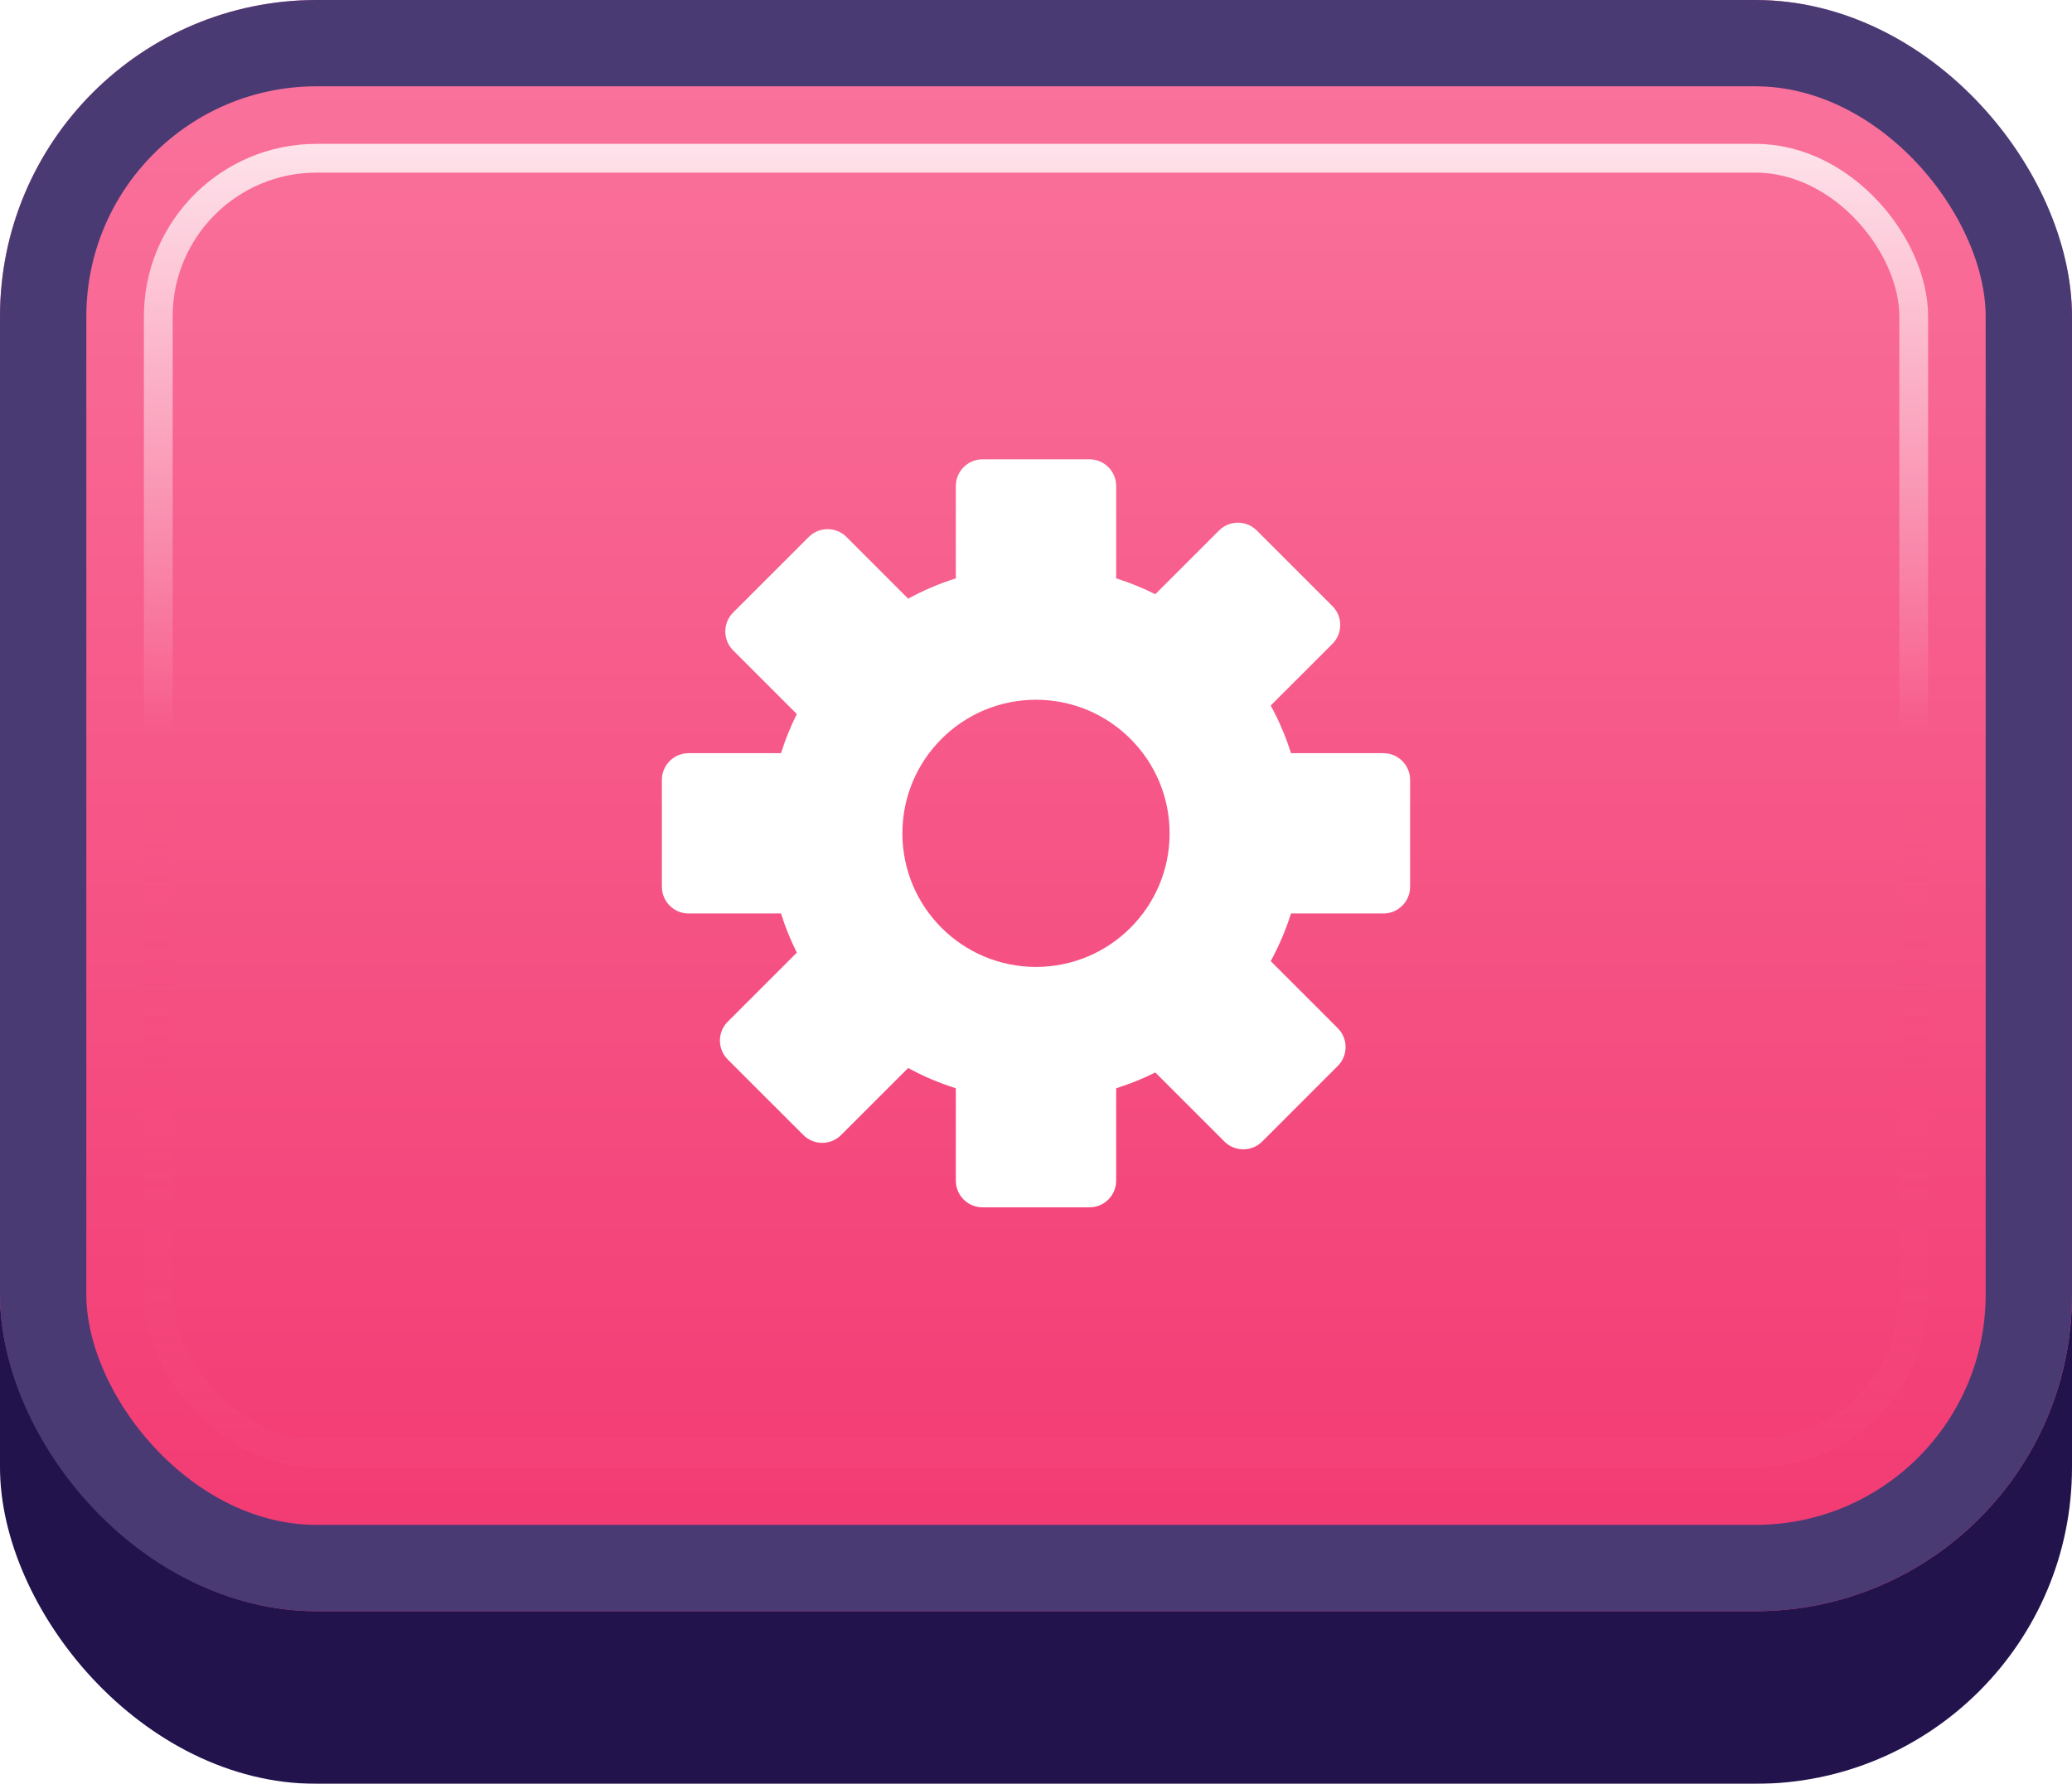 <svg width="72" height="62" viewBox="0 0 72 62" fill="none" xmlns="http://www.w3.org/2000/svg">
<g id="Buttons-Cartoon-II/Buttons/Square-Icon-Magenta/Gear-Click">
<g id="@Fill/Square-Icon-Magenta/Click">
<g id="Rectangle" filter="url(#filter0_d_1085_54340)">
<rect width="72" height="59" rx="11" fill="#23134D"/>
</g>
<g id="Rectangle_2">
<g filter="url(#filter1_i_1085_54340)">
<rect width="72" height="56" rx="11" fill="url(#paint0_linear_1085_54340)"/>
</g>
<rect x="1.5" y="1.5" width="69" height="53" rx="9.5" stroke="#4A3A74" stroke-width="3"/>
</g>
<rect id="Rectangle_3" x="5.5" y="5.5" width="61" height="45" rx="5.5" stroke="url(#paint1_linear_1085_54340)" stroke-opacity="0.8"/>
<g id="Rectangle_4" style="mix-blend-mode:multiply">
<rect x="5.5" y="5.5" width="61" height="45" rx="5.5" stroke="url(#paint2_linear_1085_54340)" stroke-opacity="0.5"/>
</g>
</g>
<g id="Icon/Gear">
<g id="Group">
<g id="Figure" filter="url(#filter2_d_1085_54340)">
<path fill-rule="evenodd" clip-rule="evenodd" d="M34.143 15.5C33.63 15.5 33.214 15.916 33.214 16.429V19.639C32.636 19.821 32.082 20.058 31.558 20.344L29.415 18.2C29.052 17.838 28.464 17.838 28.102 18.2L25.475 20.827C25.113 21.189 25.113 21.777 25.475 22.14L27.689 24.354C27.471 24.789 27.287 25.244 27.139 25.714H23.929C23.416 25.714 23 26.13 23 26.643V30.357C23 30.87 23.416 31.286 23.929 31.286H27.139C27.287 31.756 27.471 32.211 27.689 32.646L25.288 35.047C24.926 35.409 24.926 35.997 25.288 36.36L27.915 38.986C28.277 39.349 28.865 39.349 29.228 38.986L31.558 36.656C32.082 36.942 32.636 37.179 33.214 37.361V40.571C33.214 41.084 33.63 41.5 34.143 41.5H37.857C38.37 41.5 38.786 41.084 38.786 40.571V37.361C39.256 37.213 39.711 37.029 40.146 36.811L42.547 39.212C42.909 39.574 43.497 39.574 43.86 39.212L46.486 36.585C46.849 36.222 46.849 35.635 46.486 35.272L44.156 32.942C44.442 32.418 44.679 31.864 44.861 31.286H48.071C48.584 31.286 49 30.87 49 30.357V26.643C49 26.13 48.584 25.714 48.071 25.714H44.861C44.679 25.136 44.442 24.582 44.156 24.058L46.3 21.915C46.662 21.552 46.662 20.964 46.3 20.602L43.673 17.975C43.311 17.613 42.723 17.613 42.36 17.975L40.146 20.189C39.711 19.971 39.256 19.787 38.786 19.639V16.429C38.786 15.916 38.37 15.5 37.857 15.5H34.143ZM36 33.143C38.564 33.143 40.643 31.064 40.643 28.5C40.643 25.936 38.564 23.857 36 23.857C33.436 23.857 31.357 25.936 31.357 28.5C31.357 31.064 33.436 33.143 36 33.143Z" fill="white"/>
</g>
</g>
</g>
</g>
<defs>
<filter id="filter0_d_1085_54340" x="0" y="0" width="72" height="62" filterUnits="userSpaceOnUse" color-interpolation-filters="sRGB">
<feFlood flood-opacity="0" result="BackgroundImageFix"/>
<feColorMatrix in="SourceAlpha" type="matrix" values="0 0 0 0 0 0 0 0 0 0 0 0 0 0 0 0 0 0 127 0" result="hardAlpha"/>
<feOffset dy="3"/>
<feComposite in2="hardAlpha" operator="out"/>
<feColorMatrix type="matrix" values="0 0 0 0 0 0 0 0 0 0 0 0 0 0 0 0 0 0 0.25 0"/>
<feBlend mode="normal" in2="BackgroundImageFix" result="effect1_dropShadow_1085_54340"/>
<feBlend mode="normal" in="SourceGraphic" in2="effect1_dropShadow_1085_54340" result="shape"/>
</filter>
<filter id="filter1_i_1085_54340" x="0" y="0" width="72" height="56" filterUnits="userSpaceOnUse" color-interpolation-filters="sRGB">
<feFlood flood-opacity="0" result="BackgroundImageFix"/>
<feBlend mode="normal" in="SourceGraphic" in2="BackgroundImageFix" result="shape"/>
<feColorMatrix in="SourceAlpha" type="matrix" values="0 0 0 0 0 0 0 0 0 0 0 0 0 0 0 0 0 0 127 0" result="hardAlpha"/>
<feMorphology radius="5" operator="erode" in="SourceAlpha" result="effect1_innerShadow_1085_54340"/>
<feOffset/>
<feComposite in2="hardAlpha" operator="arithmetic" k2="-1" k3="1"/>
<feColorMatrix type="matrix" values="0 0 0 0 1 0 0 0 0 1 0 0 0 0 1 0 0 0 0.1 0"/>
<feBlend mode="normal" in2="shape" result="effect1_innerShadow_1085_54340"/>
</filter>
<filter id="filter2_d_1085_54340" x="22.536" y="15.5" width="26.929" height="26.929" filterUnits="userSpaceOnUse" color-interpolation-filters="sRGB">
<feFlood flood-opacity="0" result="BackgroundImageFix"/>
<feColorMatrix in="SourceAlpha" type="matrix" values="0 0 0 0 0 0 0 0 0 0 0 0 0 0 0 0 0 0 127 0" result="hardAlpha"/>
<feOffset dy="0.464"/>
<feGaussianBlur stdDeviation="0.232"/>
<feComposite in2="hardAlpha" operator="out"/>
<feColorMatrix type="matrix" values="0 0 0 0 0.796 0 0 0 0 0.129 0 0 0 0 0.333 0 0 0 1 0"/>
<feBlend mode="normal" in2="BackgroundImageFix" result="effect1_dropShadow_1085_54340"/>
<feBlend mode="normal" in="SourceGraphic" in2="effect1_dropShadow_1085_54340" result="shape"/>
</filter>
<linearGradient id="paint0_linear_1085_54340" x1="36" y1="0" x2="36" y2="56" gradientUnits="userSpaceOnUse">
<stop stop-color="#FA759E"/>
<stop offset="1" stop-color="#F23871"/>
</linearGradient>
<linearGradient id="paint1_linear_1085_54340" x1="36" y1="5" x2="36" y2="51" gradientUnits="userSpaceOnUse">
<stop stop-color="white"/>
<stop offset="0.447" stop-color="white" stop-opacity="0"/>
</linearGradient>
<linearGradient id="paint2_linear_1085_54340" x1="36" y1="5" x2="36" y2="51" gradientUnits="userSpaceOnUse">
<stop offset="0.5" stop-color="#F75083" stop-opacity="0"/>
<stop offset="1" stop-color="#F4457B"/>
</linearGradient>
</defs>
</svg>
